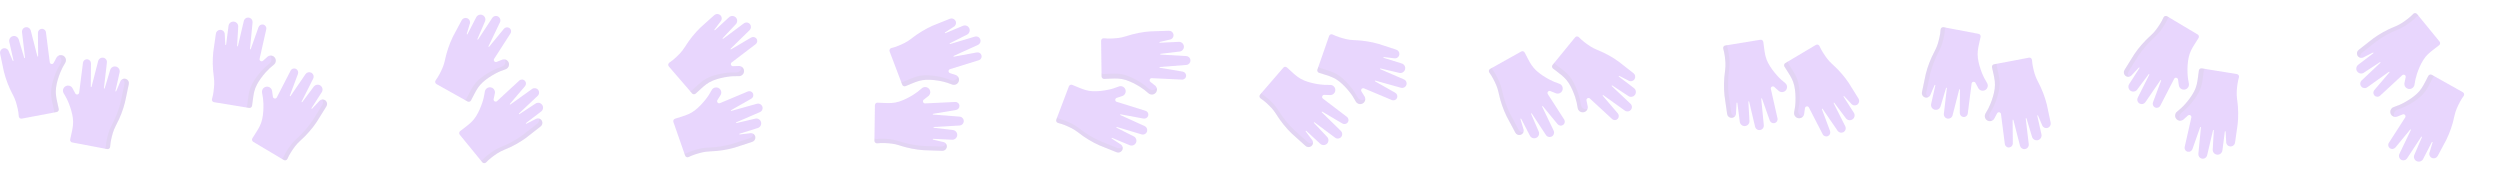 <svg width="1845" height="131" viewBox="0 0 1845 131" fill="none" xmlns="http://www.w3.org/2000/svg">
<g opacity="0.2">
<path d="M16.094 87.545C14.98 87.757 13.924 86.945 13.858 85.81C13.653 82.312 12.776 78.754 11.818 75.466C10.778 71.898 8.77 68.797 7.273 65.447C4.785 59.877 3.055 54.609 1.986 48.637C1.938 48.366 0.835 42.933 0.082 39.602C-0.261 38.087 0.5 36.538 1.909 35.886C3.495 35.151 5.376 35.789 6.192 37.338L9.392 44.81C9.534 45.142 10.033 44.98 9.953 44.628L6.9 31.07C6.412 29.206 7.477 27.287 9.314 26.719C11.165 26.147 13.135 27.149 13.767 28.985L17.886 42.694C17.99 43.041 18.506 42.934 18.464 42.574L16.256 23.785C16.012 21.99 17.262 20.335 19.052 20.083C20.672 19.854 22.212 20.856 22.664 22.432L27.564 41.528C27.651 41.868 28.15 41.802 28.147 41.452L27.995 24.386C27.964 22.87 29.034 21.514 30.532 21.295C32.167 21.056 33.671 22.193 33.904 23.819L36.716 45.907C36.906 47.4 38.897 47.768 39.606 46.441L41.753 42.424C42.852 40.687 45.14 40.159 46.887 41.237C48.652 42.327 49.201 44.645 48.111 46.413C46.693 48.711 45.415 51.103 44.43 53.621C43.047 57.156 41.897 60.808 41.384 64.58C40.849 68.512 41.405 71.631 42.265 75.503L43.348 80.381C43.58 81.424 42.904 82.453 41.856 82.652L16.094 87.545Z" fill="#8C30F5"/>
<path d="M48.671 44.442C48.671 45.116 48.491 45.798 48.111 46.413C46.693 48.711 45.416 51.103 44.43 53.622C43.048 57.155 41.896 60.808 41.384 64.579C40.849 68.512 41.405 71.631 42.264 75.504L43.347 80.38C43.579 81.424 42.904 82.454 41.856 82.652L39.64 83.072C39.923 82.648 40.038 82.112 39.919 81.572L38.807 76.565C37.924 72.587 37.352 69.386 37.903 65.35C38.428 61.476 39.611 57.726 41.029 54.096C42.042 51.512 43.353 49.057 44.81 46.695C45.199 46.065 45.385 45.364 45.385 44.672C45.385 43.377 44.733 42.111 43.552 41.383C43.407 41.292 43.259 41.214 43.108 41.146C44.252 40.514 45.696 40.501 46.886 41.237C48.036 41.948 48.671 43.179 48.671 44.442Z" fill="black" fill-opacity="0.2"/>
<path d="M79.048 110.017C80.162 110.228 81.218 109.416 81.284 108.282C81.489 104.783 82.366 101.226 83.324 97.937C84.364 94.369 86.373 91.269 87.869 87.918C90.357 82.348 92.088 77.081 93.156 71.108C93.205 70.838 94.307 65.405 95.061 62.074C95.404 60.558 94.642 59.009 93.234 58.357C91.648 57.623 89.766 58.261 88.95 59.809L85.75 67.282C85.608 67.614 85.109 67.452 85.189 67.1L88.243 53.542C88.73 51.678 87.666 49.759 85.828 49.191C83.977 48.619 82.007 49.621 81.376 51.456L77.256 65.166C77.152 65.513 76.636 65.406 76.678 65.046L78.886 46.257C79.13 44.462 77.88 42.807 76.09 42.555C74.47 42.327 72.93 43.328 72.478 44.904L67.579 64.001C67.491 64.34 66.992 64.274 66.995 63.924L67.148 46.858C67.179 45.342 66.108 43.986 64.61 43.767C62.976 43.528 61.471 44.665 61.239 46.291L58.426 68.379C58.236 69.872 56.245 70.24 55.536 68.913L53.389 64.896C52.29 63.159 50.003 62.631 48.255 63.709C46.49 64.799 45.941 67.117 47.031 68.885C48.449 71.183 49.727 73.575 50.712 76.093C52.095 79.628 53.246 83.28 53.759 87.052C54.293 90.984 53.737 94.103 52.877 97.975L51.794 102.853C51.562 103.896 52.238 104.925 53.286 105.124L79.048 110.017Z" fill="#8C30F5"/>
<path d="M95.06 62.074C94.307 65.404 93.204 70.838 93.156 71.109C92.087 77.08 90.358 82.349 87.869 87.918C86.372 91.269 84.363 94.368 83.324 97.936C82.365 101.226 81.489 104.784 81.284 108.283C81.217 109.416 80.163 110.229 79.049 110.016L77.32 109.687C77.755 109.37 78.054 108.869 78.089 108.283C78.294 104.784 79.17 101.226 80.128 97.936C81.169 94.368 83.176 91.269 84.674 87.918C87.162 82.349 88.891 77.08 89.961 71.109C90.009 70.838 91.111 65.404 91.864 62.074C92.188 60.641 91.525 59.177 90.26 58.47C90.747 58.197 91.297 58.053 91.859 58.053C92.319 58.053 92.788 58.151 93.233 58.356C94.642 59.01 95.403 60.558 95.06 62.074Z" fill="black" fill-opacity="0.2"/>
</g>
<g opacity="0.2">
<path d="M157.963 75.422C156.844 75.24 156.13 74.116 156.455 73.028C157.459 69.67 157.852 66.027 158.076 62.609C158.319 58.901 157.493 55.3 157.232 51.64C156.799 45.555 156.975 40.013 158.013 34.035C158.06 33.764 158.883 28.282 159.314 24.895C159.51 23.353 160.755 22.158 162.302 22.027C164.043 21.879 165.593 23.122 165.83 24.856L166.281 32.973C166.301 33.334 166.825 33.352 166.871 32.993L168.639 19.209C168.818 17.29 170.475 15.851 172.396 15.946C174.331 16.041 175.839 17.657 175.805 19.597L174.987 33.889C174.966 34.251 175.488 34.327 175.571 33.974L179.923 15.563C180.308 13.793 182.048 12.665 183.816 13.04C185.416 13.38 186.521 14.848 186.407 16.483L184.48 36.104C184.445 36.453 184.937 36.562 185.054 36.231L190.747 20.143C191.237 18.707 192.707 17.799 194.189 18.106C195.807 18.441 196.832 20.024 196.494 21.631L191.583 43.348C191.25 44.817 192.996 45.844 194.116 44.839L197.507 41.798C199.134 40.542 201.464 40.828 202.737 42.439C204.023 44.067 203.746 46.433 202.117 47.721C199.999 49.396 197.98 51.206 196.193 53.236C193.684 56.085 191.354 59.123 189.582 62.492C187.735 66.004 187.191 69.125 186.674 73.058L186.024 78.012C185.885 79.072 184.898 79.807 183.845 79.636L157.963 75.422Z" fill="#8C30F5"/>
<path d="M203.317 46.06C203.087 46.694 202.684 47.273 202.117 47.721C199.998 49.396 197.98 51.207 196.193 53.237C193.685 56.084 191.354 59.122 189.583 62.492C187.735 66.004 187.191 69.125 186.673 73.058L186.023 78.011C185.884 79.071 184.898 79.808 183.845 79.635L181.618 79.272C182.03 78.971 182.322 78.506 182.395 77.958L183.062 72.873C183.592 68.833 184.15 65.63 186.048 62.025C187.866 58.564 190.26 55.445 192.835 52.519C194.67 50.437 196.742 48.578 198.918 46.858C199.5 46.398 199.914 45.803 200.151 45.153C200.594 43.936 200.414 42.523 199.554 41.435C199.448 41.301 199.336 41.176 199.217 41.061C200.508 40.859 201.869 41.34 202.736 42.438C203.574 43.5 203.749 44.874 203.317 46.06Z" fill="black" fill-opacity="0.2"/>
<path d="M209.435 118.07C210.409 118.65 211.679 118.248 212.129 117.205C213.519 113.987 215.559 110.944 217.585 108.182C219.782 105.185 222.73 102.958 225.282 100.322C229.525 95.938 232.953 91.58 235.999 86.334C236.138 86.096 239.032 81.368 240.879 78.496C241.72 77.188 241.534 75.472 240.434 74.378C239.194 73.146 237.208 73.102 235.912 74.278L230.349 80.205C230.102 80.469 229.688 80.146 229.884 79.842L237.39 68.146C238.486 66.561 238.142 64.394 236.61 63.232C235.066 62.061 232.872 62.329 231.651 63.838L223.091 75.312C222.874 75.602 222.426 75.325 222.589 75.001L231.09 58.1C231.933 56.497 231.324 54.514 229.729 53.665C228.284 52.897 226.494 53.311 225.531 54.637L214.395 70.906C214.197 71.196 213.751 70.963 213.873 70.635L219.854 54.65C220.401 53.236 219.859 51.596 218.526 50.878C217.072 50.094 215.269 50.648 214.495 52.096L204.297 71.89C203.608 73.228 201.611 72.893 201.399 71.403L200.756 66.895C200.317 64.887 198.348 63.608 196.337 64.024C194.306 64.444 192.997 66.435 193.417 68.468C193.963 71.113 194.346 73.797 194.41 76.501C194.501 80.296 194.333 84.121 193.525 87.841C192.683 91.719 191.093 94.459 188.961 97.804L186.274 102.017C185.7 102.918 185.983 104.116 186.9 104.662L209.435 118.07Z" fill="#8C30F5"/>
<path d="M240.878 78.495C239.032 81.367 236.137 86.096 236 86.334C232.952 91.579 229.525 95.939 225.282 100.322C222.729 102.958 219.781 105.183 217.585 108.181C215.559 110.944 213.518 113.988 212.129 117.206C211.678 118.248 210.41 118.651 209.436 118.07L207.923 117.17C208.441 117.02 208.893 116.651 209.126 116.113C210.516 112.895 212.556 109.851 214.582 107.088C216.78 104.091 219.726 101.865 222.279 99.229C226.522 94.846 229.949 90.486 232.997 85.241C233.134 85.003 236.029 80.274 237.875 77.403C238.67 76.166 238.548 74.564 237.6 73.466C238.151 73.377 238.718 73.429 239.245 73.621C239.678 73.779 240.086 74.032 240.433 74.377C241.534 75.473 241.719 77.188 240.878 78.495Z" fill="black" fill-opacity="0.2"/>
</g>
<g opacity="0.2">
<path d="M322.123 62.049C321.134 61.495 320.847 60.194 321.525 59.283C323.617 56.471 325.232 53.182 326.612 50.047C328.109 46.645 328.564 42.979 329.571 39.451C331.245 33.584 333.306 28.437 336.326 23.175C336.463 22.937 339.11 18.066 340.674 15.03C341.386 13.649 342.965 12.952 344.463 13.357C346.15 13.814 347.181 15.513 346.811 17.223L344.458 25.004C344.354 25.35 344.84 25.547 345.006 25.226L351.382 12.877C352.206 11.135 354.255 10.35 356.028 11.096C357.813 11.847 358.678 13.881 357.982 15.693L352.326 28.843C352.182 29.176 352.647 29.426 352.846 29.122L363.232 13.31C364.199 11.778 366.22 11.314 367.753 12.271C369.141 13.138 369.677 14.895 369.01 16.393L360.489 34.171C360.337 34.487 360.762 34.758 360.985 34.487L371.837 21.316C372.789 20.134 374.48 19.784 375.768 20.579C377.174 21.447 377.596 23.285 376.729 24.68L364.685 43.408C363.871 44.674 365.16 46.236 366.556 45.675L370.783 43.977C372.741 43.354 374.833 44.419 375.478 46.368C376.13 48.338 375.06 50.467 373.089 51.12C370.526 51.969 368.009 52.98 365.636 54.276C362.304 56.095 359.076 58.153 356.258 60.712C353.321 63.381 351.742 66.128 349.912 69.647L347.606 74.08C347.113 75.028 345.934 75.382 345.003 74.861L322.123 62.049Z" fill="#8C30F5"/>
<path d="M374.785 49.97C374.351 50.487 373.775 50.893 373.089 51.12C370.525 51.969 368.01 52.981 365.636 54.277C362.306 56.095 359.075 58.152 356.259 60.712C353.321 63.382 351.742 66.128 349.91 69.647L347.606 74.079C347.113 75.027 345.934 75.382 345.003 74.86L343.035 73.758C343.526 73.615 343.958 73.278 344.214 72.788L346.581 68.238C348.46 64.623 350.08 61.803 353.097 59.065C355.989 56.435 359.306 54.323 362.725 52.454C365.162 51.125 367.745 50.087 370.379 49.215C371.082 48.982 371.675 48.564 372.12 48.034C372.952 47.042 373.267 45.653 372.83 44.337C372.777 44.174 372.714 44.019 372.641 43.87C373.924 44.121 375.039 45.039 375.478 46.368C375.902 47.652 375.596 49.003 374.785 49.97Z" fill="black" fill-opacity="0.2"/>
<path d="M355.905 119.729C356.622 120.607 357.953 120.664 358.733 119.838C361.139 117.289 364.097 115.128 366.945 113.224C370.035 111.16 373.567 110.075 376.866 108.471C382.353 105.803 387.064 102.88 391.722 98.992C391.933 98.816 396.269 95.363 398.988 93.296C400.225 92.355 400.637 90.679 399.977 89.274C399.234 87.692 397.383 86.971 395.763 87.633L388.508 91.301C388.186 91.464 387.908 91.019 388.195 90.8L399.249 82.377C400.821 81.262 401.239 79.109 400.196 77.492C399.146 75.864 396.993 75.366 395.329 76.366L383.361 84.22C383.058 84.419 382.732 84.005 382.996 83.756L396.764 70.782C398.105 69.564 398.211 67.493 397.002 66.149C395.908 64.933 394.084 64.71 392.725 65.627L376.697 77.106C376.412 77.31 376.072 76.939 376.299 76.672L387.386 63.697C388.384 62.556 388.436 60.829 387.429 59.698C386.33 58.465 384.447 58.369 383.224 59.465L366.872 74.577C365.766 75.599 364.004 74.601 364.314 73.128L365.252 68.671C365.526 66.635 364.113 64.759 362.082 64.462C360.029 64.163 358.119 65.585 357.818 67.64C357.426 70.312 356.868 72.966 356.004 75.528C354.791 79.125 353.325 82.662 351.293 85.881C349.175 89.237 346.745 91.269 343.596 93.683L339.631 96.723C338.783 97.373 338.64 98.596 339.314 99.422L355.905 119.729Z" fill="#8C30F5"/>
<path d="M398.987 93.295C396.27 95.362 391.933 98.816 391.722 98.992C387.064 102.879 382.353 105.804 376.866 108.471C373.566 110.076 370.034 111.158 366.945 113.223C364.097 115.127 361.138 117.29 358.732 119.838C357.952 120.664 356.622 120.608 355.906 119.729L354.792 118.366C355.329 118.403 355.881 118.211 356.284 117.784C358.69 115.236 361.649 113.073 364.497 111.169C367.588 109.105 371.118 108.021 374.418 106.417C379.905 103.75 384.616 100.825 389.274 96.938C389.485 96.762 393.822 93.308 396.539 91.241C397.709 90.352 398.142 88.804 397.627 87.449C398.175 87.553 398.689 87.796 399.12 88.157C399.472 88.453 399.769 88.83 399.978 89.273C400.637 90.679 400.225 92.355 398.987 93.295Z" fill="black" fill-opacity="0.2"/>
</g>
<g opacity="0.2">
<path d="M493.6 49.037C492.859 48.178 493.035 46.858 493.984 46.233C496.911 44.307 499.554 41.769 501.923 39.294C504.493 36.61 506.174 33.32 508.327 30.349C511.907 25.409 515.604 21.277 520.241 17.365C520.451 17.188 524.605 13.517 527.113 11.199C528.254 10.144 529.976 10.029 531.245 10.922C532.674 11.929 533.063 13.878 532.129 15.358L527.258 21.866C527.041 22.155 527.431 22.506 527.697 22.261L537.911 12.837C539.282 11.483 541.476 11.446 542.886 12.753C544.307 14.069 544.424 16.277 543.151 17.741L533.338 28.164C533.089 28.428 533.44 28.821 533.731 28.604L548.899 17.298C550.331 16.189 552.389 16.444 553.503 17.868C554.51 19.157 554.413 20.992 553.274 22.171L539.186 35.962C538.936 36.207 539.242 36.607 539.544 36.429L554.247 27.764C555.545 26.979 557.254 27.228 558.193 28.416C559.217 29.712 558.984 31.584 557.693 32.598L539.971 46.077C538.772 46.989 539.449 48.897 540.953 48.848L545.505 48.698C547.559 48.782 549.16 50.498 549.1 52.551C549.039 54.624 547.305 56.259 545.23 56.198C542.53 56.12 539.82 56.209 537.147 56.615C533.394 57.185 529.656 58.014 526.133 59.456C522.46 60.959 520.037 63 517.113 65.681L513.431 69.058C512.643 69.781 511.414 69.71 510.718 68.902L493.6 49.037Z" fill="#8C30F5"/>
<path d="M547.217 55.698C546.633 56.035 545.952 56.22 545.229 56.199C542.53 56.119 539.82 56.209 537.146 56.615C533.395 57.185 529.656 58.014 526.133 59.456C522.46 60.959 520.037 63 517.112 65.68L513.431 69.057C512.643 69.779 511.414 69.71 510.718 68.901L509.246 67.192C509.755 67.225 510.277 67.057 510.685 66.684L514.466 63.217C517.468 60.463 519.955 58.368 523.726 56.826C527.343 55.344 531.182 54.494 535.035 53.907C537.779 53.492 540.561 53.4 543.334 53.481C544.075 53.503 544.775 53.313 545.374 52.967C546.496 52.32 547.266 51.122 547.306 49.736C547.312 49.564 547.306 49.397 547.289 49.232C548.408 49.907 549.142 51.151 549.1 52.55C549.059 53.901 548.31 55.067 547.217 55.698Z" fill="black" fill-opacity="0.2"/>
<path d="M505.616 114.793C505.99 115.863 507.221 116.372 508.236 115.862C511.369 114.29 514.888 113.271 518.215 112.456C521.825 111.573 525.514 111.762 529.164 111.383C535.232 110.752 540.659 109.617 546.365 107.556C546.624 107.463 551.88 105.701 555.141 104.689C556.626 104.228 557.586 102.794 557.447 101.248C557.29 99.508 555.796 98.197 554.048 98.265L545.976 99.23C545.617 99.273 545.508 98.76 545.853 98.652L559.122 94.518C560.98 94.008 562.109 92.127 561.682 90.252C561.252 88.363 559.399 87.158 557.494 87.528L543.562 90.816C543.209 90.899 543.044 90.398 543.377 90.255L560.752 82.772C562.429 82.086 563.237 80.176 562.561 78.5C561.948 76.983 560.31 76.15 558.72 76.546L539.732 81.852C539.394 81.946 539.202 81.481 539.507 81.308L554.362 72.907C555.691 72.176 556.33 70.571 555.771 69.164C555.16 67.629 553.423 66.895 551.899 67.506L531.364 76.115C529.976 76.697 528.662 75.156 529.457 73.879L531.862 70.011C532.816 68.191 532.13 65.945 530.323 64.972C528.497 63.988 526.215 64.672 525.229 66.499C523.947 68.876 522.515 71.179 520.826 73.291C518.456 76.256 515.869 79.078 512.859 81.409C509.721 83.838 506.742 84.916 502.958 86.107L498.193 87.608C497.173 87.929 496.62 89.029 496.972 90.036L505.616 114.793Z" fill="#8C30F5"/>
<path d="M555.141 104.688C551.881 105.701 546.624 107.463 546.365 107.557C540.659 109.616 535.232 110.753 529.164 111.383C525.513 111.762 521.825 111.571 518.216 112.455C514.888 113.27 511.368 114.291 508.235 115.862C507.22 116.371 505.989 115.864 505.617 114.793L505.037 113.131C505.529 113.35 506.113 113.358 506.638 113.095C509.77 111.523 513.29 110.503 516.618 109.688C520.228 108.806 523.916 108.994 527.566 108.615C533.634 107.985 539.061 106.849 544.768 104.789C545.026 104.695 550.283 102.933 553.543 101.921C554.946 101.485 555.883 100.178 555.863 98.729C556.342 99.014 556.742 99.418 557.023 99.905C557.253 100.303 557.403 100.759 557.447 101.247C557.586 102.794 556.626 104.227 555.141 104.688Z" fill="black" fill-opacity="0.2"/>
</g>
<g opacity="0.2">
<path d="M656.534 37.957C656.132 36.897 656.748 35.717 657.854 35.454C661.264 34.645 664.615 33.164 667.687 31.649C671.02 30.005 673.725 27.489 676.764 25.433C681.818 22.016 686.705 19.397 692.401 17.308C692.659 17.213 697.818 15.184 700.967 13.863C702.401 13.262 704.058 13.743 704.945 15.017C705.944 16.451 705.642 18.415 704.259 19.488L697.455 23.937C697.153 24.134 697.399 24.597 697.732 24.458L710.554 19.096C712.306 18.292 714.38 19.008 715.258 20.718C716.143 22.442 715.498 24.556 713.8 25.496L701.014 31.934C700.69 32.097 700.886 32.587 701.233 32.482L719.353 27.046C721.079 26.494 722.926 27.437 723.485 29.156C723.991 30.712 723.272 32.403 721.798 33.121L703.843 41.262C703.524 41.407 703.675 41.888 704.02 41.824L720.8 38.71C722.288 38.416 723.809 39.235 724.284 40.672C724.803 42.24 723.945 43.92 722.384 44.431L701.12 51.036C699.683 51.483 699.666 53.507 701.096 53.975L705.425 55.391C707.326 56.173 708.244 58.334 707.485 60.241C706.718 62.169 704.531 63.112 702.601 62.346C700.091 61.349 697.514 60.505 694.863 59.972C691.141 59.224 687.346 58.725 683.542 58.875C679.576 59.031 676.601 60.121 672.937 61.64L668.322 63.554C667.334 63.963 666.204 63.476 665.826 62.479L656.534 37.957Z" fill="#8C30F5"/>
<path d="M704.639 62.555C703.975 62.672 703.272 62.613 702.601 62.346C700.091 61.348 697.514 60.506 694.862 59.973C691.142 59.225 687.345 58.725 683.542 58.876C679.576 59.032 676.602 60.121 672.936 61.639L668.322 63.553C667.335 63.962 666.203 63.476 665.826 62.478L665.027 60.369C665.495 60.574 666.042 60.595 666.553 60.384L671.291 58.419C675.055 56.858 678.108 55.74 682.179 55.581C686.085 55.425 689.984 55.939 693.804 56.706C696.525 57.254 699.171 58.119 701.749 59.144C702.438 59.417 703.16 59.479 703.842 59.359C705.117 59.134 706.251 58.272 706.763 56.983C706.826 56.824 706.878 56.664 706.918 56.504C707.739 57.521 708.003 58.94 707.485 60.24C706.985 61.497 705.882 62.335 704.639 62.555Z" fill="black" fill-opacity="0.2"/>
<path d="M645.336 103.858C645.321 104.991 646.304 105.89 647.432 105.758C650.913 105.353 654.569 105.599 657.974 105.971C661.668 106.376 665.071 107.815 668.63 108.707C674.547 110.19 680.036 110.98 686.103 110.995C686.378 110.996 691.919 111.138 695.33 111.302C696.883 111.376 698.276 110.357 698.673 108.857C699.121 107.168 698.166 105.425 696.499 104.891L688.584 103.037C688.233 102.955 688.306 102.436 688.667 102.453L702.549 103.106C704.47 103.262 706.174 101.881 706.414 99.972C706.656 98.05 705.327 96.284 703.41 95.981L689.193 94.305C688.833 94.262 688.849 93.735 689.212 93.715L708.098 92.626C709.908 92.555 711.321 91.037 711.259 89.23C711.202 87.595 709.948 86.252 708.318 86.081L688.661 84.572C688.311 84.545 688.289 84.042 688.635 83.984L705.468 81.171C706.967 80.938 708.116 79.648 708.072 78.135C708.023 76.484 706.642 75.199 705.001 75.253L682.76 76.319C681.256 76.391 680.548 74.494 681.732 73.565L685.315 70.754C686.834 69.369 686.958 67.025 685.592 65.492C684.213 63.942 681.834 63.804 680.283 65.185C678.266 66.98 676.132 68.654 673.823 70.061C670.582 72.037 667.186 73.804 663.56 74.964C659.781 76.174 656.612 76.168 652.649 75.993L647.658 75.774C646.59 75.727 645.694 76.571 645.68 77.637L645.336 103.858Z" fill="#8C30F5"/>
<path d="M695.33 111.301C691.92 111.137 686.378 110.995 686.102 110.995C680.036 110.978 674.547 110.19 668.63 108.707C665.07 107.815 661.669 106.374 657.975 105.97C654.569 105.598 650.913 105.353 647.431 105.758C646.303 105.889 645.32 104.992 645.336 103.858L645.36 102.098C645.748 102.472 646.293 102.679 646.876 102.611C650.358 102.206 654.014 102.451 657.42 102.823C661.114 103.229 664.515 104.667 668.075 105.56C673.992 107.043 679.481 107.831 685.547 107.848C685.823 107.848 691.365 107.99 694.775 108.154C696.243 108.224 697.569 107.317 698.046 105.948C698.399 106.38 698.637 106.897 698.734 107.45C698.814 107.903 698.799 108.383 698.674 108.856C698.275 110.357 696.883 111.376 695.33 111.301Z" fill="black" fill-opacity="0.2"/>
</g>
<g opacity="0.2">
<path d="M812.619 30.145C812.604 29.011 813.587 28.112 814.716 28.244C818.197 28.65 821.853 28.404 825.258 28.031C828.952 27.627 832.355 26.187 835.913 25.295C841.831 23.812 847.319 23.023 853.386 23.008C853.661 23.007 859.203 22.865 862.614 22.701C864.167 22.626 865.56 23.645 865.957 25.145C866.405 26.835 865.45 28.577 863.783 29.112L855.868 30.965C855.517 31.048 855.59 31.567 855.951 31.55L869.833 30.897C871.754 30.741 873.458 32.122 873.698 34.03C873.941 35.952 872.611 37.718 870.694 38.022L856.478 39.698C856.117 39.74 856.134 40.267 856.496 40.288L875.383 41.377C877.193 41.448 878.606 42.966 878.543 44.773C878.487 46.408 877.232 47.751 875.602 47.922L855.945 49.431C855.596 49.458 855.574 49.961 855.919 50.019L872.752 52.832C874.251 53.065 875.4 54.355 875.356 55.868C875.307 57.519 873.926 58.803 872.285 58.75L850.044 57.684C848.54 57.612 847.832 59.509 849.016 60.438L852.599 63.249C854.119 64.633 854.242 66.978 852.877 68.511C851.497 70.06 849.119 70.198 847.567 68.818C845.55 67.023 843.416 65.349 841.107 63.941C837.866 61.966 834.47 60.199 830.844 59.038C827.065 57.829 823.897 57.835 819.933 58.009L814.942 58.229C813.874 58.276 812.978 57.432 812.964 56.365L812.619 30.145Z" fill="#8C30F5"/>
<path d="M849.411 69.711C848.747 69.594 848.106 69.298 847.567 68.818C845.55 67.022 843.416 65.349 841.107 63.941C837.867 61.967 834.47 60.198 830.845 59.039C827.064 57.829 823.897 57.835 819.933 58.008L814.943 58.228C813.875 58.275 812.978 57.432 812.965 56.365L812.935 54.109C813.304 54.462 813.812 54.669 814.365 54.645L819.489 54.42C823.559 54.24 826.811 54.233 830.69 55.476C834.414 56.666 837.902 58.482 841.23 60.51C843.599 61.955 845.79 63.673 847.862 65.518C848.415 66.01 849.073 66.315 849.755 66.435C851.03 66.66 852.39 66.238 853.312 65.202C853.426 65.074 853.53 64.942 853.622 64.805C854.046 66.042 853.808 67.466 852.877 68.51C851.977 69.52 850.654 69.931 849.411 69.711Z" fill="black" fill-opacity="0.2"/>
<path d="M779.557 88.241C779.156 89.301 779.772 90.481 780.877 90.744C784.287 91.553 787.638 93.034 790.711 94.549C794.044 96.193 796.749 98.709 799.788 100.765C804.842 104.182 809.729 106.801 815.425 108.89C815.683 108.985 820.842 111.014 823.991 112.335C825.424 112.936 827.082 112.455 827.969 111.181C828.967 109.747 828.666 107.783 827.282 106.711L820.479 102.261C820.176 102.064 820.423 101.601 820.756 101.74L833.578 107.102C835.329 107.906 837.403 107.19 838.281 105.48C839.166 103.756 838.521 101.642 836.824 100.702L824.038 94.264C823.714 94.101 823.909 93.611 824.257 93.716L842.377 99.152C844.102 99.704 845.949 98.761 846.508 97.042C847.014 95.486 846.295 93.795 844.822 93.077L826.866 84.936C826.547 84.791 826.698 84.31 827.043 84.374L843.823 87.488C845.311 87.782 846.832 86.963 847.308 85.526C847.827 83.958 846.968 82.278 845.408 81.767L824.144 75.162C822.706 74.715 822.689 72.691 824.12 72.223L828.448 70.807C830.349 70.025 831.267 67.865 830.508 65.957C829.742 64.029 827.554 63.086 825.624 63.852C823.114 64.85 820.537 65.693 817.886 66.225C814.165 66.974 810.369 67.473 806.565 67.323C802.6 67.167 799.625 66.077 795.96 64.558L791.345 62.644C790.357 62.235 789.227 62.722 788.849 63.719L779.557 88.241Z" fill="#8C30F5"/>
<path d="M823.991 112.334C820.843 111.014 815.683 108.985 815.425 108.891C809.73 106.8 804.841 104.183 799.788 100.765C796.748 98.709 794.045 96.192 790.712 94.549C787.639 93.034 784.287 91.553 780.877 90.744C779.772 90.481 779.155 89.301 779.558 88.242L780.182 86.596C780.419 87.079 780.861 87.461 781.432 87.597C784.842 88.406 788.194 89.887 791.267 91.402C794.6 93.047 797.303 95.562 800.343 97.618C805.396 101.036 810.284 103.653 815.979 105.744C816.238 105.838 821.397 107.867 824.546 109.187C825.901 109.755 827.458 109.356 828.374 108.233C828.558 108.76 828.605 109.327 828.507 109.88C828.427 110.333 828.249 110.779 827.97 111.181C827.082 112.455 825.424 112.936 823.991 112.334Z" fill="black" fill-opacity="0.2"/>
</g>
<g opacity="0.2">
<path d="M980.898 26.542C981.271 25.472 982.502 24.964 983.518 25.474C986.65 27.045 990.169 28.065 993.497 28.879C997.106 29.763 1000.8 29.573 1004.45 29.953C1010.51 30.583 1015.94 31.718 1021.65 33.779C1021.91 33.872 1027.16 35.634 1030.42 36.647C1031.91 37.108 1032.87 38.542 1032.73 40.087C1032.57 41.828 1031.08 43.139 1029.33 43.071L1021.26 42.106C1020.9 42.063 1020.79 42.576 1021.14 42.683L1034.4 46.818C1036.26 47.328 1037.39 49.209 1036.96 51.084C1036.53 52.973 1034.68 54.178 1032.78 53.807L1018.84 50.52C1018.49 50.437 1018.33 50.937 1018.66 51.081L1036.03 58.563C1037.71 59.25 1038.52 61.159 1037.84 62.835C1037.23 64.353 1035.59 65.186 1034 64.789L1015.01 59.484C1014.68 59.39 1014.48 59.855 1014.79 60.028L1029.64 68.428C1030.97 69.16 1031.61 70.765 1031.05 72.171C1030.44 73.706 1028.71 74.441 1027.18 73.829L1006.65 65.221C1005.26 64.639 1003.94 66.179 1004.74 67.457L1007.14 71.325C1008.1 73.145 1007.41 75.39 1005.6 76.364C1003.78 77.348 1001.5 76.664 1000.51 74.836C999.229 72.459 997.797 70.157 996.108 68.044C993.738 65.079 991.151 62.257 988.141 59.927C985.003 57.498 982.024 56.42 978.24 55.228L973.475 53.727C972.455 53.406 971.902 52.307 972.254 51.3L980.898 26.542Z" fill="#8C30F5"/>
<path d="M1001.94 76.306C1001.35 75.969 1000.85 75.472 1000.51 74.836C999.23 72.459 997.796 70.157 996.108 68.044C993.739 65.08 991.152 62.256 988.141 59.927C985.003 57.497 982.024 56.42 978.24 55.227L973.475 53.727C972.456 53.406 971.902 52.306 972.254 51.299L972.998 49.17C973.224 49.628 973.631 49.995 974.158 50.162L979.05 51.703C982.936 52.926 985.994 54.032 989.215 56.527C992.307 58.919 994.963 61.818 997.397 64.861C999.129 67.03 1000.6 69.393 1001.92 71.836C1002.27 72.488 1002.78 73 1003.38 73.346C1004.5 73.993 1005.93 74.062 1007.15 73.403C1007.3 73.322 1007.44 73.234 1007.57 73.136C1007.55 74.443 1006.84 75.7 1005.61 76.363C1004.41 77.004 1003.03 76.938 1001.94 76.306Z" fill="black" fill-opacity="0.2"/>
<path d="M929.959 69.827C929.219 70.686 929.395 72.006 930.344 72.631C933.271 74.558 935.914 77.096 938.283 79.57C940.853 82.254 942.534 85.544 944.687 88.515C948.267 93.455 951.963 97.587 956.601 101.499C956.811 101.676 960.965 105.347 963.473 107.665C964.614 108.72 966.336 108.835 967.605 107.942C969.034 106.935 969.422 104.987 968.489 103.506L963.618 96.998C963.401 96.709 963.791 96.358 964.056 96.603L974.271 106.027C975.642 107.381 977.835 107.418 979.246 106.111C980.667 104.795 980.784 102.587 979.51 101.123L969.697 90.7C969.449 90.436 969.8 90.043 970.09 90.26L985.258 101.566C986.691 102.675 988.749 102.42 989.862 100.996C990.87 99.707 990.772 97.872 989.634 96.693L975.546 82.902C975.295 82.657 975.602 82.257 975.904 82.435L990.607 91.1C991.905 91.885 993.614 91.636 994.552 90.448C995.577 89.152 995.344 87.28 994.052 86.266L976.33 72.787C975.132 71.875 975.809 69.967 977.313 70.016L981.865 70.166C983.918 70.082 985.52 68.366 985.459 66.313C985.398 64.24 983.665 62.605 981.589 62.666C978.89 62.744 976.18 62.655 973.506 62.249C969.753 61.679 966.016 60.85 962.493 59.408C958.82 57.905 956.397 55.864 953.473 53.183L949.791 49.806C949.003 49.084 947.774 49.154 947.078 49.962L929.959 69.827Z" fill="#8C30F5"/>
<path d="M963.473 107.665C960.966 105.347 956.811 101.676 956.601 101.499C951.964 97.587 948.266 93.455 944.687 88.515C942.533 85.543 940.854 82.254 938.284 79.57C935.914 77.095 933.271 74.557 930.343 72.63C929.395 72.005 929.218 70.686 929.96 69.828L931.109 68.495C931.166 69.03 931.451 69.54 931.941 69.863C934.868 71.79 937.512 74.328 939.881 76.802C942.451 79.488 944.131 82.776 946.284 85.748C949.864 90.688 953.562 94.819 958.199 98.731C958.409 98.909 962.564 102.58 965.071 104.897C966.15 105.894 967.75 106.052 968.995 105.31C968.987 105.868 968.837 106.417 968.556 106.903C968.326 107.301 968.007 107.659 967.606 107.942C966.336 108.835 964.614 108.72 963.473 107.665Z" fill="black" fill-opacity="0.2"/>
</g>
<g opacity="0.2">
<path d="M1162.42 27.585C1163.13 26.707 1164.47 26.65 1165.24 27.477C1167.65 30.025 1170.61 32.186 1173.46 34.09C1176.55 36.155 1180.08 37.239 1183.38 38.843C1188.87 41.511 1193.58 44.434 1198.23 48.322C1198.45 48.498 1202.78 51.952 1205.5 54.019C1206.74 54.959 1207.15 56.636 1206.49 58.04C1205.75 59.622 1203.9 60.343 1202.28 59.681L1195.02 56.014C1194.7 55.85 1194.42 56.295 1194.71 56.514L1205.76 64.938C1207.33 66.052 1207.75 68.206 1206.71 69.822C1205.66 71.45 1203.51 71.949 1201.84 70.949L1189.87 63.094C1189.57 62.896 1189.24 63.31 1189.51 63.558L1203.28 76.532C1204.62 77.751 1204.72 79.822 1203.52 81.165C1202.42 82.382 1200.6 82.604 1199.24 81.688L1183.21 70.209C1182.92 70.004 1182.58 70.376 1182.81 70.642L1193.9 83.617C1194.9 84.759 1194.95 86.486 1193.94 87.616C1192.84 88.85 1190.96 88.946 1189.74 87.85L1173.38 72.737C1172.28 71.716 1170.52 72.713 1170.83 74.186L1171.76 78.643C1172.04 80.68 1170.63 82.555 1168.59 82.852C1166.54 83.152 1164.63 81.729 1164.33 79.674C1163.94 77.002 1163.38 74.349 1162.52 71.786C1161.3 68.189 1159.84 64.653 1157.81 61.433C1155.69 58.077 1153.26 56.046 1150.11 53.632L1146.14 50.592C1145.3 49.941 1145.15 48.719 1145.83 47.893L1162.42 27.585Z" fill="#8C30F5"/>
<path d="M1165.17 81.544C1164.73 81.027 1164.43 80.389 1164.33 79.674C1163.94 77.002 1163.38 74.349 1162.52 71.786C1161.3 68.191 1159.84 64.652 1157.81 61.434C1155.69 58.077 1153.26 56.046 1150.11 53.63L1146.15 50.591C1145.3 49.941 1145.15 48.718 1145.83 47.893L1147.26 46.146C1147.31 46.654 1147.57 47.138 1148.01 47.475L1152.08 50.596C1155.31 53.075 1157.8 55.16 1159.98 58.606C1162.06 61.911 1163.57 65.544 1164.82 69.236C1165.7 71.866 1166.28 74.59 1166.68 77.336C1166.78 78.069 1167.09 78.725 1167.54 79.255C1168.37 80.247 1169.68 80.798 1171.06 80.597C1171.22 80.573 1171.39 80.538 1171.55 80.492C1171.08 81.712 1169.98 82.65 1168.6 82.852C1167.26 83.046 1165.98 82.511 1165.17 81.544Z" fill="black" fill-opacity="0.2"/>
<path d="M1099.75 50.837C1098.76 51.391 1098.47 52.691 1099.15 53.603C1101.24 56.415 1102.86 59.703 1104.24 62.839C1105.73 66.24 1106.19 69.907 1107.19 73.435C1108.87 79.301 1110.93 84.449 1113.95 89.711C1114.09 89.949 1116.73 94.82 1118.3 97.855C1119.01 99.237 1120.59 99.934 1122.09 99.528C1123.77 99.071 1124.8 97.373 1124.43 95.663L1122.08 87.881C1121.98 87.535 1122.46 87.339 1122.63 87.66L1129.01 100.009C1129.83 101.751 1131.88 102.536 1133.65 101.79C1135.44 101.039 1136.3 99.004 1135.61 97.193L1129.95 84.042C1129.81 83.709 1130.27 83.46 1130.47 83.763L1140.86 99.575C1141.82 101.107 1143.84 101.572 1145.38 100.614C1146.76 99.748 1147.3 97.99 1146.63 96.492L1138.11 78.715C1137.96 78.398 1138.39 78.128 1138.61 78.398L1149.46 91.57C1150.41 92.751 1152.1 93.102 1153.39 92.306C1154.8 91.439 1155.22 89.6 1154.35 88.206L1142.31 69.478C1141.49 68.211 1142.78 66.65 1144.18 67.211L1148.41 68.908C1150.36 69.532 1152.46 68.466 1153.1 66.517C1153.75 64.548 1152.68 62.419 1150.71 61.766C1148.15 60.916 1145.63 59.906 1143.26 58.61C1139.93 56.791 1136.7 54.733 1133.88 52.173C1130.94 49.505 1129.37 46.758 1127.54 43.239L1125.23 38.806C1124.74 37.858 1123.56 37.504 1122.63 38.025L1099.75 50.837Z" fill="#8C30F5"/>
<path d="M1118.3 97.855C1116.73 94.82 1114.09 89.949 1113.95 89.711C1110.93 84.449 1108.87 79.302 1107.19 73.435C1106.19 69.906 1105.73 66.24 1104.24 62.84C1102.86 59.704 1101.24 56.415 1099.15 53.602C1098.47 52.691 1098.76 51.391 1099.75 50.838L1101.28 49.978C1101.15 50.501 1101.25 51.077 1101.6 51.548C1103.69 54.361 1105.3 57.65 1106.68 60.785C1108.18 64.188 1108.64 67.852 1109.64 71.381C1111.32 77.248 1113.38 82.395 1116.4 87.657C1116.53 87.895 1119.18 92.766 1120.75 95.801C1121.42 97.107 1122.87 97.802 1124.29 97.531C1124.09 98.053 1123.77 98.517 1123.34 98.878C1122.98 99.174 1122.56 99.401 1122.09 99.529C1120.59 99.934 1119.01 99.237 1118.3 97.855Z" fill="black" fill-opacity="0.2"/>
</g>
<g opacity="0.2">
<path d="M1340.11 33.146C1341.08 32.566 1342.35 32.968 1342.8 34.011C1344.19 37.229 1346.23 40.272 1348.26 43.035C1350.46 46.032 1353.4 48.258 1355.96 50.895C1360.2 55.278 1363.63 59.636 1366.67 64.883C1366.81 65.121 1369.71 69.849 1371.55 72.721C1372.39 74.028 1372.21 75.744 1371.11 76.838C1369.87 78.071 1367.88 78.115 1366.59 76.939L1361.02 71.011C1360.78 70.748 1360.36 71.071 1360.56 71.375L1368.06 83.071C1369.16 84.656 1368.82 86.823 1367.28 87.985C1365.74 89.156 1363.55 88.888 1362.32 87.379L1353.76 75.905C1353.55 75.614 1353.1 75.892 1353.26 76.216L1361.76 93.117C1362.61 94.72 1362 96.703 1360.4 97.552C1358.96 98.32 1357.17 97.906 1356.2 96.579L1345.07 80.311C1344.87 80.021 1344.42 80.254 1344.55 80.582L1350.53 96.566C1351.08 97.981 1350.53 99.621 1349.2 100.339C1347.75 101.122 1345.94 100.568 1345.17 99.12L1334.97 79.327C1334.28 77.988 1332.29 78.323 1332.07 79.813L1331.43 84.322C1330.99 86.33 1329.02 87.609 1327.01 87.193C1324.98 86.773 1323.67 84.782 1324.09 82.748C1324.64 80.104 1325.02 77.419 1325.08 74.716C1325.17 70.921 1325.01 67.096 1324.2 63.376C1323.36 59.498 1321.77 56.758 1319.63 53.413L1316.95 49.2C1316.37 48.298 1316.66 47.1 1317.57 46.555L1340.11 33.146Z" fill="#8C30F5"/>
<path d="M1324.24 84.792C1324.01 84.158 1323.94 83.456 1324.09 82.748C1324.64 80.103 1325.02 77.419 1325.08 74.715C1325.17 70.922 1325.01 67.096 1324.2 63.376C1323.36 59.498 1321.77 56.758 1319.64 53.411L1316.95 49.199C1316.37 48.298 1316.66 47.1 1317.57 46.555L1319.51 45.402C1319.39 45.898 1319.47 46.441 1319.76 46.908L1322.52 51.233C1324.71 54.668 1326.34 57.48 1327.21 61.462C1328.04 65.281 1328.21 69.21 1328.12 73.106C1328.05 75.88 1327.66 78.636 1327.1 81.353C1326.95 82.079 1327.01 82.801 1327.25 83.451C1327.69 84.668 1328.74 85.635 1330.09 85.915C1330.26 85.951 1330.43 85.974 1330.59 85.986C1329.73 86.971 1328.38 87.477 1327.01 87.193C1325.69 86.918 1324.67 85.978 1324.24 84.792Z" fill="black" fill-opacity="0.2"/>
<path d="M1273.27 33.562C1272.15 33.744 1271.43 34.868 1271.76 35.956C1272.76 39.314 1273.15 42.957 1273.38 46.375C1273.62 50.083 1272.8 53.684 1272.53 57.344C1272.1 63.429 1272.28 68.971 1273.32 74.949C1273.36 75.219 1274.19 80.702 1274.62 84.089C1274.81 85.631 1276.06 86.826 1277.6 86.957C1279.35 87.105 1280.9 85.862 1281.13 84.128L1281.58 76.011C1281.6 75.65 1282.13 75.632 1282.17 75.99L1283.94 89.775C1284.12 91.694 1285.78 93.132 1287.7 93.038C1289.63 92.942 1291.14 91.327 1291.11 89.386L1290.29 75.094C1290.27 74.732 1290.79 74.657 1290.87 75.01L1295.23 93.421C1295.61 95.191 1297.35 96.319 1299.12 95.943C1300.72 95.604 1301.82 94.135 1301.71 92.5L1299.78 72.88C1299.75 72.531 1300.24 72.422 1300.36 72.752L1306.05 88.841C1306.54 90.277 1308.01 91.184 1309.49 90.878C1311.11 90.543 1312.13 88.96 1311.8 87.353L1306.89 65.635C1306.55 64.167 1308.3 63.14 1309.42 64.145L1312.81 67.186C1314.44 68.441 1316.77 68.156 1318.04 66.544C1319.33 64.917 1319.05 62.551 1317.42 61.263C1315.3 59.588 1313.28 57.777 1311.5 55.748C1308.99 52.899 1306.66 49.861 1304.88 46.492C1303.04 42.98 1302.49 39.859 1301.98 35.925L1301.33 30.972C1301.19 29.912 1300.2 29.176 1299.15 29.348L1273.27 33.562Z" fill="#8C30F5"/>
<path d="M1274.62 84.089C1274.19 80.702 1273.36 75.219 1273.32 74.948C1272.28 68.971 1272.1 63.429 1272.53 57.344C1272.8 53.683 1273.62 50.084 1273.38 46.376C1273.16 42.957 1272.76 39.313 1271.76 35.955C1271.43 34.867 1272.15 33.743 1273.27 33.562L1275 33.28C1274.7 33.726 1274.59 34.3 1274.76 34.862C1275.76 38.22 1276.16 41.864 1276.38 45.283C1276.62 48.991 1275.8 52.59 1275.54 56.251C1275.1 62.336 1275.28 67.878 1276.32 73.855C1276.37 74.126 1277.19 79.609 1277.62 82.996C1277.81 84.454 1278.93 85.602 1280.36 85.834C1280 86.257 1279.53 86.581 1279 86.773C1278.57 86.93 1278.09 86.999 1277.6 86.958C1276.06 86.826 1274.81 85.631 1274.62 84.089Z" fill="black" fill-opacity="0.2"/>
</g>
<g opacity="0.2">
<path d="M1497.37 42.555C1498.48 42.343 1499.53 43.156 1499.6 44.29C1499.81 47.788 1500.68 51.346 1501.64 54.635C1502.68 58.203 1504.69 61.303 1506.19 64.653C1508.67 70.224 1510.4 75.491 1511.47 81.463C1511.52 81.734 1512.62 87.167 1513.38 90.498C1513.72 92.014 1512.96 93.563 1511.55 94.215C1509.96 94.949 1508.08 94.311 1507.27 92.763L1504.07 85.29C1503.93 84.958 1503.43 85.12 1503.51 85.472L1506.56 99.03C1507.05 100.895 1505.98 102.813 1504.15 103.381C1502.29 103.953 1500.32 102.951 1499.69 101.116L1495.57 87.406C1495.47 87.059 1494.95 87.166 1495 87.526L1497.2 106.315C1497.45 108.11 1496.2 109.765 1494.41 110.017C1492.79 110.246 1491.25 109.244 1490.79 107.668L1485.9 88.572C1485.81 88.232 1485.31 88.298 1485.31 88.648L1485.46 105.714C1485.5 107.231 1484.42 108.586 1482.93 108.805C1481.29 109.044 1479.79 107.907 1479.56 106.281L1476.74 84.193C1476.55 82.7 1474.56 82.332 1473.85 83.659L1471.71 87.676C1470.61 89.413 1468.32 89.941 1466.57 88.863C1464.81 87.773 1464.26 85.455 1465.35 83.688C1466.77 81.389 1468.04 78.997 1469.03 76.479C1470.41 72.944 1471.56 69.293 1472.08 65.52C1472.61 61.588 1472.05 58.469 1471.19 54.597L1470.11 49.719C1469.88 48.676 1470.56 47.647 1471.6 47.448L1497.37 42.555Z" fill="#8C30F5"/>
<path d="M1464.79 85.659C1464.79 84.984 1464.97 84.302 1465.35 83.687C1466.77 81.389 1468.04 78.997 1469.03 76.478C1470.41 72.945 1471.56 69.292 1472.08 65.521C1472.61 61.588 1472.05 58.469 1471.2 54.596L1470.11 49.72C1469.88 48.676 1470.55 47.647 1471.6 47.449L1473.82 47.028C1473.54 47.452 1473.42 47.988 1473.54 48.528L1474.65 53.535C1475.54 57.513 1476.11 60.714 1475.56 64.751C1475.03 68.624 1473.85 72.374 1472.43 76.004C1471.42 78.588 1470.11 81.043 1468.65 83.405C1468.26 84.035 1468.07 84.736 1468.07 85.428C1468.07 86.723 1468.73 87.989 1469.91 88.717C1470.05 88.808 1470.2 88.886 1470.35 88.954C1469.21 89.586 1467.76 89.599 1466.57 88.863C1465.42 88.152 1464.79 86.921 1464.79 85.659Z" fill="black" fill-opacity="0.2"/>
<path d="M1434.41 20.084C1433.3 19.872 1432.24 20.684 1432.17 21.818C1431.97 25.317 1431.09 28.874 1430.13 32.163C1429.1 35.731 1427.09 38.832 1425.59 42.182C1423.1 47.752 1421.37 53.02 1420.3 58.992C1420.25 59.263 1419.15 64.695 1418.4 68.026C1418.06 69.542 1418.82 71.091 1420.23 71.743C1421.81 72.477 1423.69 71.839 1424.51 70.291L1427.71 62.818C1427.85 62.486 1428.35 62.648 1428.27 63L1425.22 76.558C1424.73 78.423 1425.79 80.341 1427.63 80.909C1429.48 81.481 1431.45 80.479 1432.08 78.644L1436.2 64.934C1436.31 64.587 1436.82 64.694 1436.78 65.054L1434.57 83.843C1434.33 85.638 1435.58 87.293 1437.37 87.545C1438.99 87.774 1440.53 86.772 1440.98 85.196L1445.88 66.1C1445.97 65.76 1446.47 65.826 1446.46 66.176L1446.31 83.242C1446.28 84.759 1447.35 86.114 1448.85 86.333C1450.48 86.572 1451.99 85.435 1452.22 83.809L1455.03 61.721C1455.22 60.228 1457.21 59.86 1457.92 61.187L1460.07 65.204C1461.17 66.941 1463.46 67.469 1465.2 66.391C1466.97 65.301 1467.52 62.983 1466.43 61.216C1465.01 58.917 1463.73 56.526 1462.75 54.007C1461.36 50.472 1460.21 46.821 1459.7 43.048C1459.17 39.116 1459.72 35.997 1460.58 32.125L1461.67 27.247C1461.9 26.204 1461.22 25.175 1460.17 24.976L1434.41 20.084Z" fill="#8C30F5"/>
<path d="M1418.4 68.026C1419.15 64.696 1420.25 59.263 1420.3 58.992C1421.37 53.02 1423.1 47.752 1425.59 42.182C1427.09 38.831 1429.1 35.732 1430.14 32.164C1431.09 28.874 1431.97 25.316 1432.18 21.817C1432.24 20.684 1433.3 19.871 1434.41 20.084L1436.14 20.413C1435.7 20.73 1435.41 21.231 1435.37 21.817C1435.17 25.316 1434.29 28.874 1433.33 32.164C1432.29 35.732 1430.28 38.831 1428.79 42.182C1426.3 47.752 1424.57 53.02 1423.5 58.992C1423.45 59.263 1422.35 64.696 1421.59 68.026C1421.27 69.459 1421.93 70.923 1423.2 71.63C1422.71 71.903 1422.16 72.047 1421.6 72.047C1421.14 72.047 1420.67 71.949 1420.23 71.744C1418.82 71.09 1418.06 69.542 1418.4 68.026Z" fill="black" fill-opacity="0.2"/>
</g>
<g opacity="0.2">
<path d="M1650.82 54.678C1651.94 54.86 1652.66 55.984 1652.33 57.072C1651.33 60.43 1650.94 64.073 1650.71 67.491C1650.47 71.2 1651.3 74.8 1651.56 78.46C1651.99 84.545 1651.81 90.087 1650.77 96.065C1650.73 96.336 1649.91 101.818 1649.47 105.205C1649.28 106.747 1648.03 107.942 1646.49 108.073C1644.74 108.221 1643.19 106.978 1642.96 105.244L1642.51 97.127C1642.49 96.767 1641.96 96.748 1641.92 97.107L1640.15 110.892C1639.97 112.81 1638.31 114.249 1636.39 114.154C1634.46 114.059 1632.95 112.443 1632.98 110.503L1633.8 96.211C1633.82 95.849 1633.3 95.773 1633.22 96.126L1628.87 114.537C1628.48 116.307 1626.74 117.435 1624.97 117.06C1623.37 116.72 1622.27 115.252 1622.38 113.617L1624.31 93.996C1624.34 93.647 1623.85 93.538 1623.73 93.869L1618.04 109.957C1617.55 111.393 1616.08 112.301 1614.6 111.994C1612.98 111.66 1611.96 110.076 1612.29 108.469L1617.21 86.752C1617.54 85.283 1615.79 84.257 1614.67 85.261L1611.28 88.302C1609.65 89.558 1607.32 89.272 1606.05 87.661C1604.76 86.033 1605.04 83.667 1606.67 82.379C1608.79 80.704 1610.81 78.894 1612.59 76.864C1615.1 74.015 1617.43 70.978 1619.21 67.608C1621.05 64.096 1621.6 60.975 1622.11 57.042L1622.76 52.088C1622.9 51.028 1623.89 50.293 1624.94 50.464L1650.82 54.678Z" fill="#8C30F5"/>
<path d="M1605.47 84.04C1605.7 83.406 1606.1 82.827 1606.67 82.379C1608.79 80.704 1610.81 78.893 1612.6 76.863C1615.1 74.016 1617.43 70.978 1619.21 67.609C1621.05 64.096 1621.6 60.975 1622.11 57.042L1622.76 52.089C1622.9 51.029 1623.89 50.292 1624.94 50.465L1627.17 50.828C1626.76 51.13 1626.47 51.594 1626.39 52.142L1625.73 57.227C1625.2 61.267 1624.64 64.47 1622.74 68.076C1620.92 71.536 1618.53 74.655 1615.95 77.581C1614.12 79.663 1612.05 81.522 1609.87 83.243C1609.29 83.702 1608.87 84.297 1608.64 84.947C1608.19 86.164 1608.37 87.577 1609.23 88.665C1609.34 88.799 1609.45 88.924 1609.57 89.039C1608.28 89.241 1606.92 88.76 1606.05 87.662C1605.21 86.6 1605.04 85.226 1605.47 84.04Z" fill="black" fill-opacity="0.2"/>
<path d="M1599.35 12.03C1598.38 11.45 1597.11 11.852 1596.66 12.895C1595.27 16.113 1593.23 19.156 1591.2 21.918C1589.01 24.916 1586.06 27.142 1583.51 29.778C1579.26 34.162 1575.84 38.52 1572.79 43.767C1572.65 44.004 1569.76 48.733 1567.91 51.605C1567.07 52.912 1567.25 54.628 1568.35 55.722C1569.59 56.954 1571.58 56.999 1572.88 55.822L1578.44 49.895C1578.69 49.631 1579.1 49.954 1578.9 50.258L1571.4 61.954C1570.3 63.539 1570.65 65.706 1572.18 66.868C1573.72 68.039 1575.92 67.771 1577.14 66.262L1585.7 54.788C1585.91 54.498 1586.36 54.775 1586.2 55.099L1577.7 72C1576.86 73.603 1577.46 75.586 1579.06 76.435C1580.5 77.204 1582.29 76.789 1583.26 75.463L1594.39 59.194C1594.59 58.904 1595.04 59.137 1594.91 59.465L1588.93 75.45C1588.39 76.864 1588.93 78.504 1590.26 79.222C1591.72 80.006 1593.52 79.452 1594.29 78.004L1604.49 58.21C1605.18 56.872 1607.18 57.207 1607.39 58.697L1608.03 63.206C1608.47 65.213 1610.44 66.492 1612.45 66.076C1614.48 65.656 1615.79 63.666 1615.37 61.632C1614.82 58.987 1614.44 56.303 1614.38 53.599C1614.29 49.804 1614.45 45.98 1615.26 42.259C1616.11 38.382 1617.69 35.641 1619.83 32.296L1622.51 28.083C1623.09 27.182 1622.8 25.984 1621.89 25.439L1599.35 12.03Z" fill="#8C30F5"/>
<path d="M1567.91 51.605C1569.76 48.733 1572.65 44.005 1572.79 43.766C1575.84 38.521 1579.26 34.161 1583.51 29.779C1586.06 27.142 1589.01 24.917 1591.2 21.919C1593.23 19.156 1595.27 16.112 1596.66 12.895C1597.11 11.852 1598.38 11.449 1599.35 12.03L1600.86 12.931C1600.35 13.08 1599.89 13.449 1599.66 13.987C1598.27 17.205 1596.23 20.249 1594.21 23.012C1592.01 26.009 1589.06 28.235 1586.51 30.871C1582.27 35.254 1578.84 39.614 1575.79 44.859C1575.65 45.097 1572.76 49.826 1570.91 52.698C1570.12 53.934 1570.24 55.536 1571.19 56.634C1570.64 56.724 1570.07 56.671 1569.54 56.479C1569.11 56.321 1568.7 56.069 1568.35 55.723C1567.25 54.627 1567.07 52.912 1567.91 51.605Z" fill="black" fill-opacity="0.2"/>
</g>
<g opacity="0.2">
<path d="M1817.58 68.051C1818.57 68.605 1818.86 69.906 1818.18 70.817C1816.09 73.629 1814.48 76.918 1813.1 80.053C1811.6 83.455 1811.14 87.121 1810.14 90.649C1808.46 96.516 1806.4 101.663 1803.38 106.925C1803.25 107.163 1800.6 112.034 1799.03 115.07C1798.32 116.452 1796.74 117.149 1795.25 116.743C1793.56 116.286 1792.53 114.588 1792.9 112.877L1795.25 105.096C1795.35 104.75 1794.87 104.554 1794.7 104.875L1788.33 117.224C1787.5 118.965 1785.45 119.75 1783.68 119.004C1781.89 118.253 1781.03 116.219 1781.73 114.407L1787.38 101.257C1787.53 100.924 1787.06 100.674 1786.86 100.978L1776.48 116.79C1775.51 118.322 1773.49 118.786 1771.95 117.829C1770.57 116.963 1770.03 115.205 1770.7 113.707L1779.22 95.929C1779.37 95.613 1778.95 95.343 1778.72 95.613L1767.87 108.784C1766.92 109.966 1765.23 110.316 1763.94 109.521C1762.53 108.653 1762.11 106.815 1762.98 105.42L1775.02 86.692C1775.84 85.426 1774.55 83.864 1773.15 84.425L1768.93 86.123C1766.97 86.746 1764.88 85.681 1764.23 83.732C1763.58 81.762 1764.65 79.634 1766.62 78.98C1769.18 78.131 1771.7 77.12 1774.07 75.824C1777.4 74.005 1780.63 71.948 1783.45 69.388C1786.39 66.719 1787.97 63.972 1789.8 60.453L1792.1 56.02C1792.6 55.072 1793.77 54.718 1794.7 55.24L1817.58 68.051Z" fill="#8C30F5"/>
<path d="M1764.92 80.13C1765.36 79.614 1765.93 79.207 1766.62 78.98C1769.18 78.131 1771.7 77.12 1774.07 75.823C1777.4 74.005 1780.63 71.948 1783.45 69.388C1786.39 66.718 1787.97 63.972 1789.8 60.453L1792.1 56.021C1792.6 55.073 1793.77 54.718 1794.7 55.24L1796.67 56.343C1796.18 56.485 1795.75 56.822 1795.49 57.312L1793.13 61.862C1791.25 65.477 1789.63 68.297 1786.61 71.035C1783.72 73.665 1780.4 75.778 1776.98 77.646C1774.55 78.975 1771.96 80.013 1769.33 80.886C1768.63 81.118 1768.03 81.536 1767.59 82.066C1766.76 83.058 1766.44 84.447 1766.88 85.763C1766.93 85.926 1766.99 86.082 1767.07 86.23C1765.78 85.979 1764.67 85.061 1764.23 83.732C1763.81 82.448 1764.11 81.097 1764.92 80.13Z" fill="black" fill-opacity="0.2"/>
<path d="M1783.8 10.371C1783.09 9.493 1781.76 9.436 1780.98 10.262C1778.57 12.811 1775.61 14.972 1772.76 16.876C1769.67 18.941 1766.14 20.025 1762.84 21.629C1757.36 24.297 1752.64 27.22 1747.99 31.108C1747.78 31.284 1743.44 34.737 1740.72 36.804C1739.48 37.745 1739.07 39.421 1739.73 40.826C1740.47 42.408 1742.33 43.129 1743.95 42.467L1751.2 38.799C1751.52 38.636 1751.8 39.081 1751.51 39.3L1740.46 47.723C1738.89 48.838 1738.47 50.992 1739.51 52.608C1740.56 54.236 1742.72 54.734 1744.38 53.734L1756.35 45.88C1756.65 45.681 1756.98 46.095 1756.71 46.344L1742.94 59.318C1741.6 60.536 1741.5 62.607 1742.71 63.951C1743.8 65.167 1745.62 65.39 1746.98 64.473L1763.01 52.994C1763.3 52.79 1763.64 53.161 1763.41 53.428L1752.32 66.403C1751.32 67.545 1751.27 69.271 1752.28 70.402C1753.38 71.635 1755.26 71.731 1756.48 70.635L1772.84 55.523C1773.94 54.501 1775.7 55.499 1775.39 56.972L1774.46 61.429C1774.18 63.465 1775.59 65.341 1777.63 65.638C1779.68 65.938 1781.59 64.515 1781.89 62.46C1782.28 59.788 1782.84 57.134 1783.7 54.572C1784.92 50.975 1786.38 47.438 1788.41 44.219C1790.53 40.863 1792.96 38.831 1796.11 36.417L1800.08 33.377C1800.92 32.727 1801.07 31.504 1800.39 30.678L1783.8 10.371Z" fill="#8C30F5"/>
<path d="M1740.72 36.805C1743.44 34.738 1747.78 31.284 1747.99 31.108C1752.64 27.221 1757.36 24.297 1762.84 21.629C1766.14 20.024 1769.67 18.942 1772.76 16.877C1775.61 14.973 1778.57 12.81 1780.98 10.262C1781.76 9.437 1783.09 9.492 1783.8 10.371L1784.92 11.734C1784.38 11.697 1783.83 11.889 1783.42 12.316C1781.02 14.864 1778.06 17.027 1775.21 18.931C1772.12 20.995 1768.59 22.079 1765.29 23.683C1759.8 26.351 1755.09 29.275 1750.43 33.162C1750.22 33.339 1745.89 36.792 1743.17 38.859C1742 39.749 1741.57 41.296 1742.08 42.651C1741.53 42.547 1741.02 42.304 1740.59 41.943C1740.24 41.647 1739.94 41.27 1739.73 40.827C1739.07 39.421 1739.48 37.745 1740.72 36.805Z" fill="black" fill-opacity="0.2"/>
</g>
</svg>
